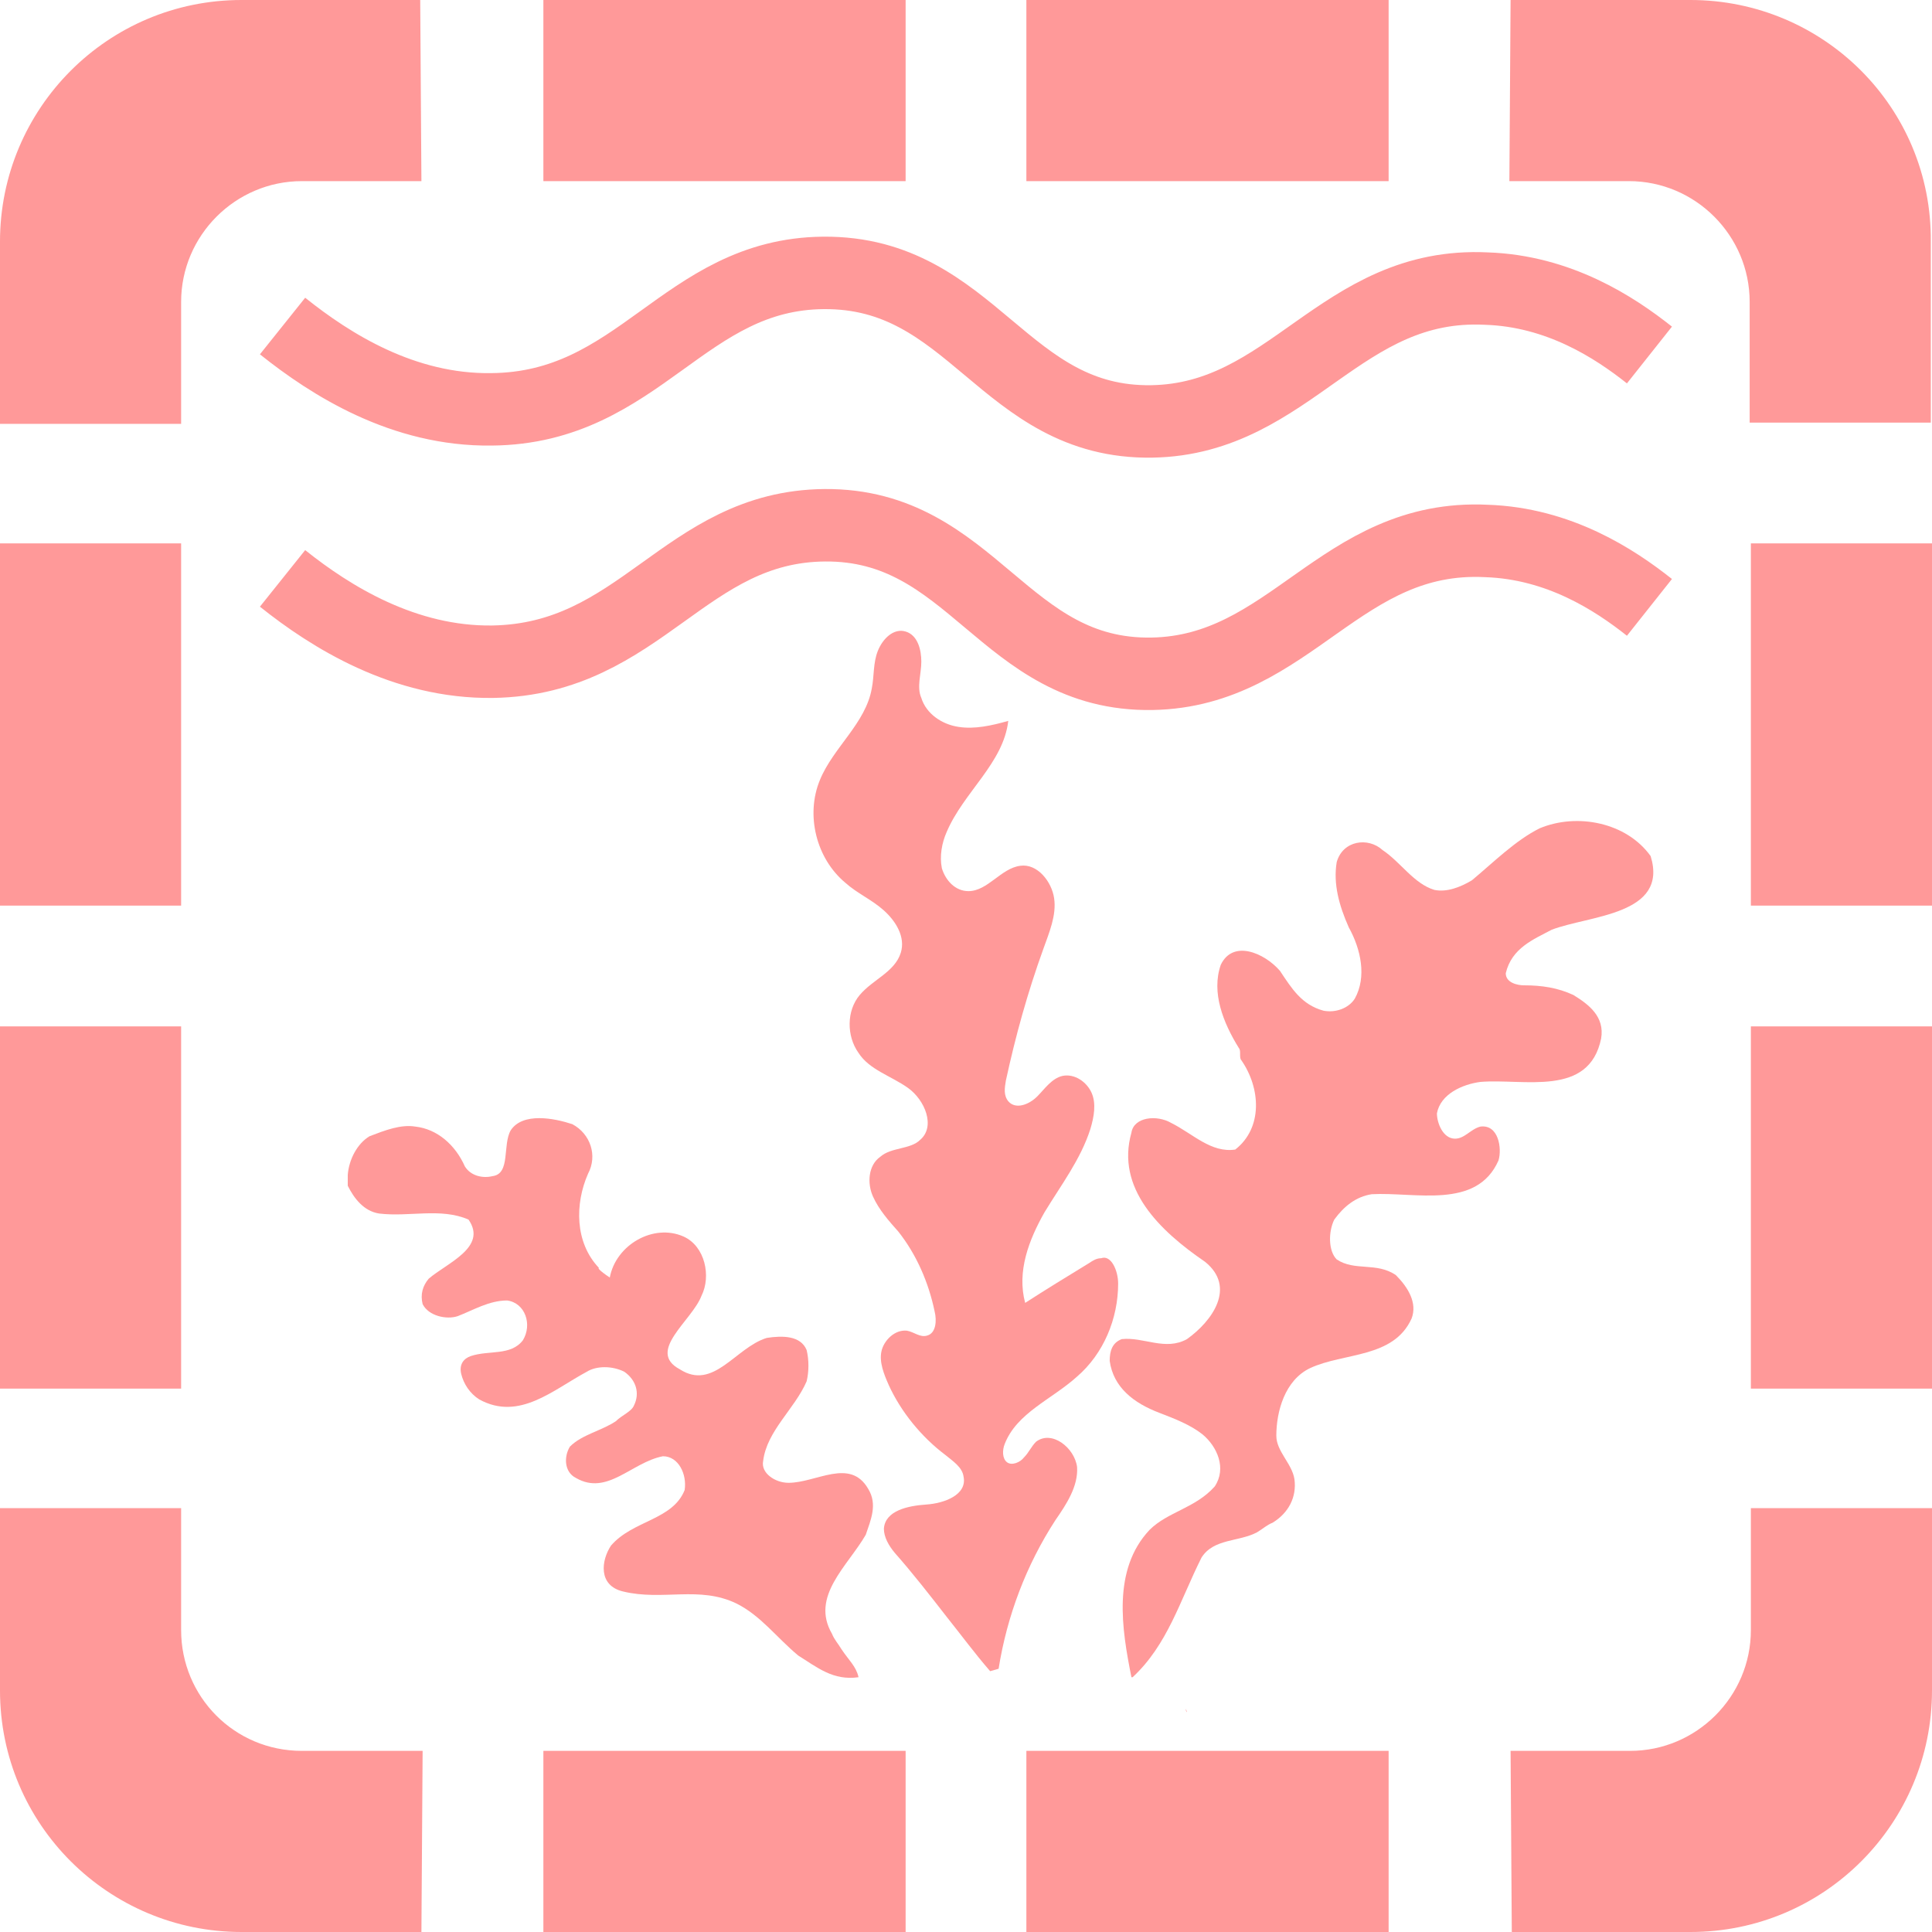 <?xml version="1.0" encoding="utf-8"?>
<!-- Generator: Adobe Illustrator 19.0.0, SVG Export Plug-In . SVG Version: 6.00 Build 0)  -->
<svg version="1.1" id="Layer_1" xmlns="http://www.w3.org/2000/svg" xmlns:xlink="http://www.w3.org/1999/xlink" x="0px" y="0px" width="160px" height="160px"
	 viewBox="45 -45 160 160" style="enable-background:new 45 -45 160 160;" xml:space="preserve">
<style type="text/css">
	.st0{fill:#FF9999;}
	.st1{fill:none;}
	.st2{fill:none;stroke:#FF9999;stroke-width:6;stroke-miterlimit:10;}
</style>
<path class="st0" d="M90,115h30v-15H90V115z M90-30h30v-15H90V-30z M65-45c-11.1,0-20,9-20,20v15.1h15V-20c0-5.5,4.5-10,10-10h9.9
	l-0.1-15H65z M60,90V79.9H45V95c0,11.1,9,20,20,20h14.9l0.1-15H70C64.4,100,60,95.5,60,90z M60,0H45v30h15V0z M130,115h30v-15h-30
	V115z M185-45h-14.9L170-30h9.9c5.5,0,10,4.5,10,10v10h15v-15C205-36.1,196-45,185-45z M190,30h15V0h-15V30L190,30z M190,90
	c0,5.5-4.5,10-10,10h-9.9l0.1,15H185c11.1,0,20-9,20-20V79.9h-15V90L190,90z M130-30h30v-15h-30V-30z M190,70h15V40h-15V70L190,70z
	 M60,40H45v30h15V40z"/>
<rect x="50" y="-33.8" class="st1" width="147.5" height="147.5"/>
<path id="XMLID_31_" class="st0" d="M143.2,96.5c0,0.1,0.1,0.2,0.1,0.3C143.2,96.7,143.2,96.6,143.2,96.5z"/>
<g id="Layer_1_1_">
	<g id="XMLID_15_">
		<g id="XMLID_19_">
			<path id="XMLID_21_" class="st0" d="M137.6,61.3c0,2.9-1.2,5.8-3.4,7.7c-2.1,1.9-5,3-6,5.6c-0.2,0.5-0.2,1.2,0.2,1.5
				c0.4,0.3,1.1,0,1.4-0.4c0.4-0.4,0.6-0.9,1-1.3c1.3-1,3.2,0.5,3.4,2.1c0.1,1.6-0.9,3.1-1.8,4.4c-2.4,3.7-4,7.9-4.7,12.3l-0.7,0.2
				c-1.3-1.5-2.4-3-3.6-4.5c-1.4-1.8-2.8-3.6-4.3-5.3c-0.5-0.6-0.9-1.3-0.9-2c0.1-1.5,2-1.9,3.5-2c1.5-0.1,3.4-0.8,3.1-2.3
				c-0.1-0.8-0.9-1.3-1.5-1.8c-2-1.5-3.7-3.6-4.7-5.8c-0.4-0.9-0.8-1.9-0.6-2.8c0.2-0.9,1.1-1.8,2.1-1.7c0.6,0.1,1.1,0.6,1.7,0.4
				c0.7-0.2,0.8-1.2,0.6-2c-0.5-2.4-1.5-4.7-3-6.6c-0.8-0.9-1.6-1.8-2.1-2.9c-0.5-1.1-0.4-2.6,0.6-3.3c0.9-0.8,2.5-0.6,3.3-1.4
				c1.3-1.1,0.4-3.3-1-4.3c-1.4-1-3.2-1.5-4.1-2.9c-1-1.4-1-3.5,0.1-4.8c1.1-1.3,2.9-1.9,3.4-3.5c0.4-1.3-0.4-2.6-1.4-3.5
				c-1-0.9-2.2-1.4-3.2-2.3c-2.4-2-3.3-5.6-2.1-8.5c1.1-2.7,3.8-4.7,4.3-7.6c0.2-1,0.1-2.1,0.5-3.1c0.4-1,1.3-1.9,2.3-1.6
				c1,0.3,1.3,1.5,1.3,2.5c0,1-0.4,2.1,0,3c0.4,1.3,1.7,2.2,3.1,2.4c1.3,0.2,2.7-0.1,4.1-0.5c-0.4,3.5-3.7,5.9-5.1,9.2
				c-0.4,0.9-0.6,2-0.4,3c0.3,1,1.1,1.9,2.2,1.9c1.6,0,2.7-1.9,4.3-2.1c1.4-0.2,2.6,1.3,2.8,2.7c0.2,1.4-0.4,2.8-0.9,4.2
				c-1.3,3.6-2.3,7.2-3.1,10.9c-0.1,0.6-0.2,1.2,0.2,1.7c0.6,0.7,1.7,0.3,2.4-0.4c0.6-0.6,1.2-1.5,2.1-1.7c1-0.2,2,0.5,2.4,1.4
				c0.4,0.9,0.2,2-0.1,3c-0.8,2.5-2.4,4.6-3.8,6.9c-1.3,2.3-2.3,4.9-1.6,7.5c1.7-1.1,3.5-2.2,5.3-3.3c0.3-0.2,0.6-0.4,1-0.4
				C137,58.9,137.6,60.2,137.6,61.3z"/>
		</g>
		<g id="XMLID_20_">
		</g>
	</g>
	<g id="XMLID_22_">
		<g id="XMLID_13_">
			<path id="XMLID_18_" class="st0" d="M147.3,50.2c2.3-1.8,2.1-5.1,0.5-7.4c-0.2-0.2,0-0.8-0.2-1c-1.3-2.1-2.3-4.6-1.5-6.9
				c1-2.1,3.6-1,4.9,0.5c1,1.5,1.8,2.8,3.6,3.3c1,0.2,2.1-0.2,2.6-1c1-1.8,0.5-4.1-0.5-5.9c-0.8-1.8-1.3-3.6-1-5.4
				c0.5-1.8,2.6-2.1,3.8-1c1.5,1,2.6,2.8,4.3,3.3c1,0.2,2.1-0.2,3.1-0.8c1.8-1.5,3.6-3.3,5.6-4.3c3.1-1.3,7.2-0.5,9.2,2.3
				c1.5,4.9-5.1,4.9-8.2,6.1c-1.5,0.8-3.3,1.5-3.8,3.6c0,0.8,1,1,1.5,1c1.5,0,2.8,0.2,4.1,0.8c1.3,0.8,2.6,1.8,2.3,3.6
				c-1,4.9-6.4,3.3-10,3.6c-1.5,0.2-3.3,1-3.6,2.6c0,0.8,0.5,2.1,1.5,2.1c0.8,0,1.3-0.8,2.1-1c1.5-0.2,1.8,1.8,1.5,2.8
				c-1.8,4.1-6.9,2.6-10.5,2.8c-1.3,0.2-2.3,1-3.1,2.1c-0.5,1-0.5,2.6,0.2,3.3c1.5,1,3.3,0.2,4.9,1.3c1,1,1.8,2.3,1.3,3.6
				c-1.5,3.3-5.6,2.8-8.4,4.1c-2.1,1-2.8,3.6-2.8,5.6c0,1.3,1.3,2.3,1.5,3.6c0.2,1.5-0.5,2.8-1.8,3.6c-0.5,0.2-0.8,0.5-1.3,0.8
				c-1.5,0.8-3.6,0.5-4.6,2.1c-1.8,3.6-2.8,7.2-5.7,9.9h-0.1c-0.8-4-1.6-8.9,1.5-12.2c1.5-1.5,3.8-1.8,5.4-3.6c1-1.5,0.2-3.3-1-4.3
				c-1-0.8-2.3-1.3-3.6-1.8c-2.1-0.8-3.8-2.1-4.1-4.3c0-0.8,0.2-1.5,1-1.8c1.8-0.2,3.6,1,5.4,0c2.1-1.5,4.1-4.3,1.5-6.4
				c-3.8-2.6-7.4-6.1-6.1-10.7c0.2-1.3,2.1-1.5,3.3-0.8C143.8,48.9,145.3,50.5,147.3,50.2z"/>
		</g>
		<g id="XMLID_14_">
		</g>
	</g>
	<path id="XMLID_3_" class="st1" d="M119.3,6.7c-0.8,9.2,0.2,18.2,2.9,27.2c0.8,2.6,1,4.9,1.5,7.4c0,0.2,0.5,0.8,0.5,1
		c2.5,10,3.5,19.2,1.5,29.4c-0.8,2.8,0.5,5.4,0.8,8.2c0.2,2.3-0.5,4.9-0.5,7.2c0.2,1.3,0.5,2.6,1.3,3.8c0.2,1,0.8,2.1,0.4,3"/>
	<path id="XMLID_4_" class="st1" d="M181.6,27.9c-2.8-1.4-6.2-0.7-8.9,0.9c-2.7,1.6-4.8,4-6.8,6.4c-3,3.5-6,7-9,10.4
		c-2.4,2.8-4.9,5.8-5.5,9.5c-0.5,3.2,0.4,6.9-1.7,9.3c-0.4,0.5-1,0.9-1.4,1.4c-2.4,2.8,0.1,7.1-0.2,10.8c-0.2,3.4-2.8,6-5.1,8.6
		c-2.3,2.5-4.6,5.6-4.1,8.9"/>
	<g id="XMLID_1_">
		<g id="XMLID_9_">
			<path id="XMLID_12_" class="st0" d="M80,63c-0.2-0.8,0-1.5,0.5-2.1c1.5-1.3,4.9-2.6,3.3-4.9c-2.3-1-4.9-0.2-7.4-0.5
				c-1.3-0.2-2.1-1.3-2.6-2.3c0-0.3,0-0.6,0-0.9c0.1-1.3,0.8-2.6,1.8-3.2c1.3-0.5,2.6-1,3.8-0.8c1.8,0.2,3.3,1.5,4.1,3.3
				c0.5,0.8,1.5,1,2.3,0.8c1.5-0.2,0.8-2.6,1.5-3.8c1-1.5,3.6-1,5.1-0.5c1.5,0.8,2.1,2.6,1.3,4.1c-1.1,2.5-1.1,5.7,0.9,7.8
				c-0.1,0,0,0.2,0.9,0.8c0.5-2.7,3.6-4.5,6.1-3.4c1.8,0.8,2.3,3.3,1.5,4.9c-0.8,2.1-4.6,4.6-1.8,6.1c2.8,1.8,4.6-1.8,7.2-2.6
				c1.3-0.2,2.8-0.2,3.3,1c0.2,0.8,0.2,1.8,0,2.6c-1,2.3-3.3,4.1-3.6,6.6c-0.2,1,1,1.8,2.1,1.8c2.3,0,5.1-2.1,6.6,0.5
				c0.8,1.3,0.2,2.6-0.2,3.8c-1.5,2.6-4.6,5.1-2.8,8.2c0.2,0.5,0.5,0.8,0.8,1.3c0.6,0.9,1.2,1.4,1.4,2.3c-2.1,0.3-3.4-0.8-5-1.8
				c-1.8-1.5-3.1-3.3-5.1-4.3c-3.1-1.5-6.1-0.2-9.4-1c-2.1-0.5-1.8-2.6-1-3.8c1.8-2.1,5.1-2.1,6.1-4.6c0.2-1.3-0.5-2.8-1.8-2.8
				c-2.6,0.5-4.6,3.3-7.2,1.8c-1-0.5-1-1.8-0.5-2.6c1-1,2.6-1.3,3.8-2.1c0.5-0.5,1.3-0.8,1.5-1.3c0.5-1,0.2-2.1-0.8-2.8
				c-1-0.5-2.3-0.5-3.1,0c-2.8,1.5-5.6,4.1-8.9,2.3c-0.8-0.5-1.3-1.3-1.5-2.1c-0.2-0.8,0.2-1.3,0.8-1.5c1.5-0.5,3.3,0,4.3-1.3
				c0.8-1.3,0.2-3.1-1.3-3.3c-1.5,0-2.8,0.8-4.1,1.3C82,64.3,80.5,64,80,63z"/>
		</g>
		<g id="XMLID_11_">
		</g>
	</g>
	<path id="XMLID_8_" class="st1" d="M74,51.4c4.1,0.1,8.1,1.5,11.3,4c3.3,2.5,6.2,5.7,9.1,8.7c5.6,5.7,11,11.9,14.5,19.2
		c1,2.1,1.6,4.4,3.1,6.2c0.7,0.8,1.5,1.5,2.1,2.5c0.5,0.8,0.9,1.8,1.9,2"/>
</g>
<path id="XMLID_2_" class="st2" d="M181.6-15.6c-2.9-2.3-7.5-5.3-13.5-5.5c-12.1-0.6-16.2,10.8-27.7,11
	c-12.3,0.2-14.8-12.4-27.2-12.3c-11.6,0.1-15.2,11.2-27.5,11.3C78.4-11,72.4-14.8,68.4-18"/>
<path id="XMLID_17_" class="st2" d="M181.6,5.3c-2.9-2.3-7.5-5.3-13.5-5.5c-12.1-0.6-16.2,10.8-27.7,11
	C128.1,11,125.6-1.6,113.3-1.5C101.7-1.4,98.1,9.6,85.8,9.8c-7.3,0.1-13.4-3.7-17.4-6.9"/>
</svg>
